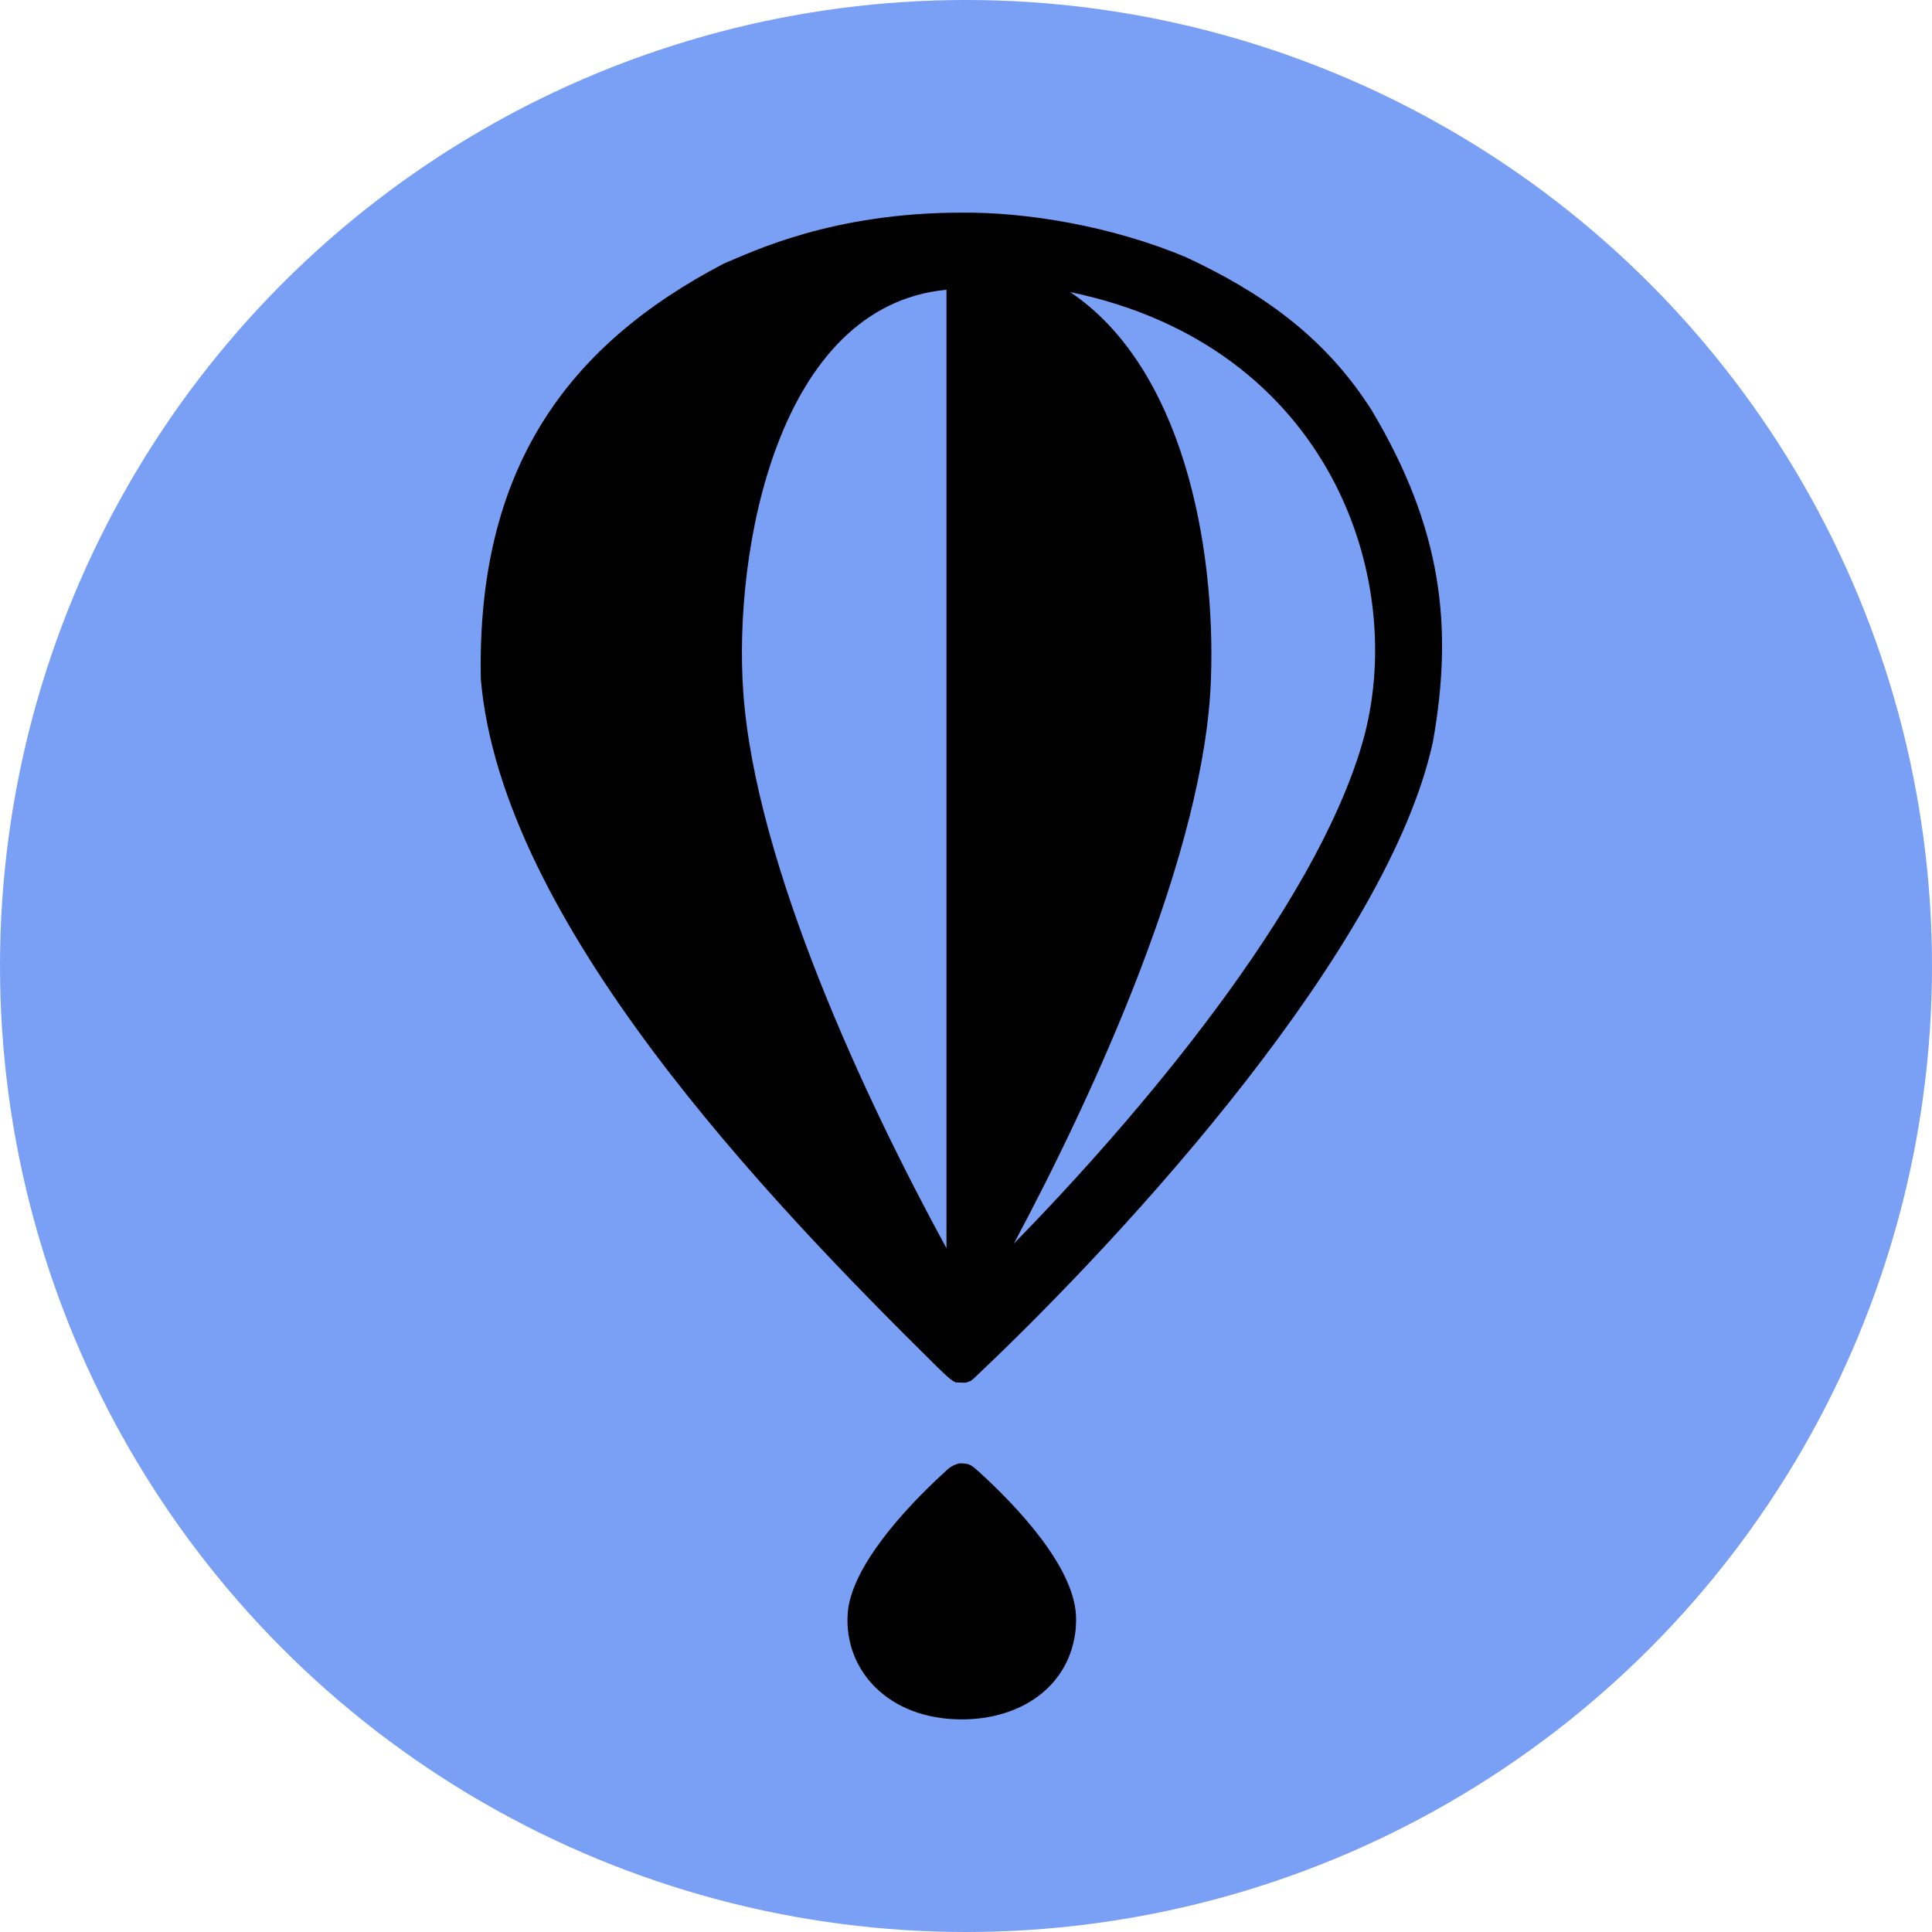 <svg xmlns="http://www.w3.org/2000/svg" version="1.1" xmlns:xlink="http://www.w3.org/1999/xlink" xmlns:svgjs="http://svgjs.com/svgjs" width="209" height="209"><svg width="209" height="209" viewBox="0 0 209 209" fill="none" xmlns="http://www.w3.org/2000/svg">
<circle cx="104.5" cy="104.5" r="104.5" fill="#79A0F4"></circle>
<path d="M105.877 159.194C109.969 162.919 116.566 169.796 116.408 175.335C116.408 175.59 116.376 175.844 116.376 176.131C115.805 182.434 110.413 186.032 103.974 186C96.044 185.968 91.317 180.651 91.698 174.603C92.015 169.445 98.201 162.919 101.975 159.449C102.705 158.78 102.832 158.589 103.752 158.303C104.83 158.303 104.989 158.398 105.877 159.194V159.194ZM148.413 44.427C143.243 36.245 136.169 31.502 128.334 27.841C120.246 24.434 111.015 22.938 104.037 23.002C90.049 23.002 81.453 27.204 78.312 28.509C61.31 37.392 51.541 50.763 52.017 73.493C54.269 99.662 82.785 129.524 101.436 147.925C101.975 148.434 102.863 149.357 103.403 149.548L104.449 149.58C105.116 149.357 105.02 149.421 105.56 148.911C122.149 133.248 150.189 102.495 155.011 80.242C157.231 67.763 155.994 57.161 148.413 44.427V44.427ZM102.388 135.031C93.506 118.763 81.706 93.422 80.406 74.862C79.327 59.74 84.022 33.094 102.388 31.343V135.031ZM147.398 80.306C142.196 98.388 122.879 121.055 109.683 134.522C118.501 117.999 130.365 92.085 130.999 73.429C131.506 58.817 127.89 39.747 115.773 31.598C143.941 37.423 152.41 62.828 147.398 80.306Z" fill="black"></path>
</svg><style>@media (prefers-color-scheme: light) { :root { filter: none; } }
</style></svg>
